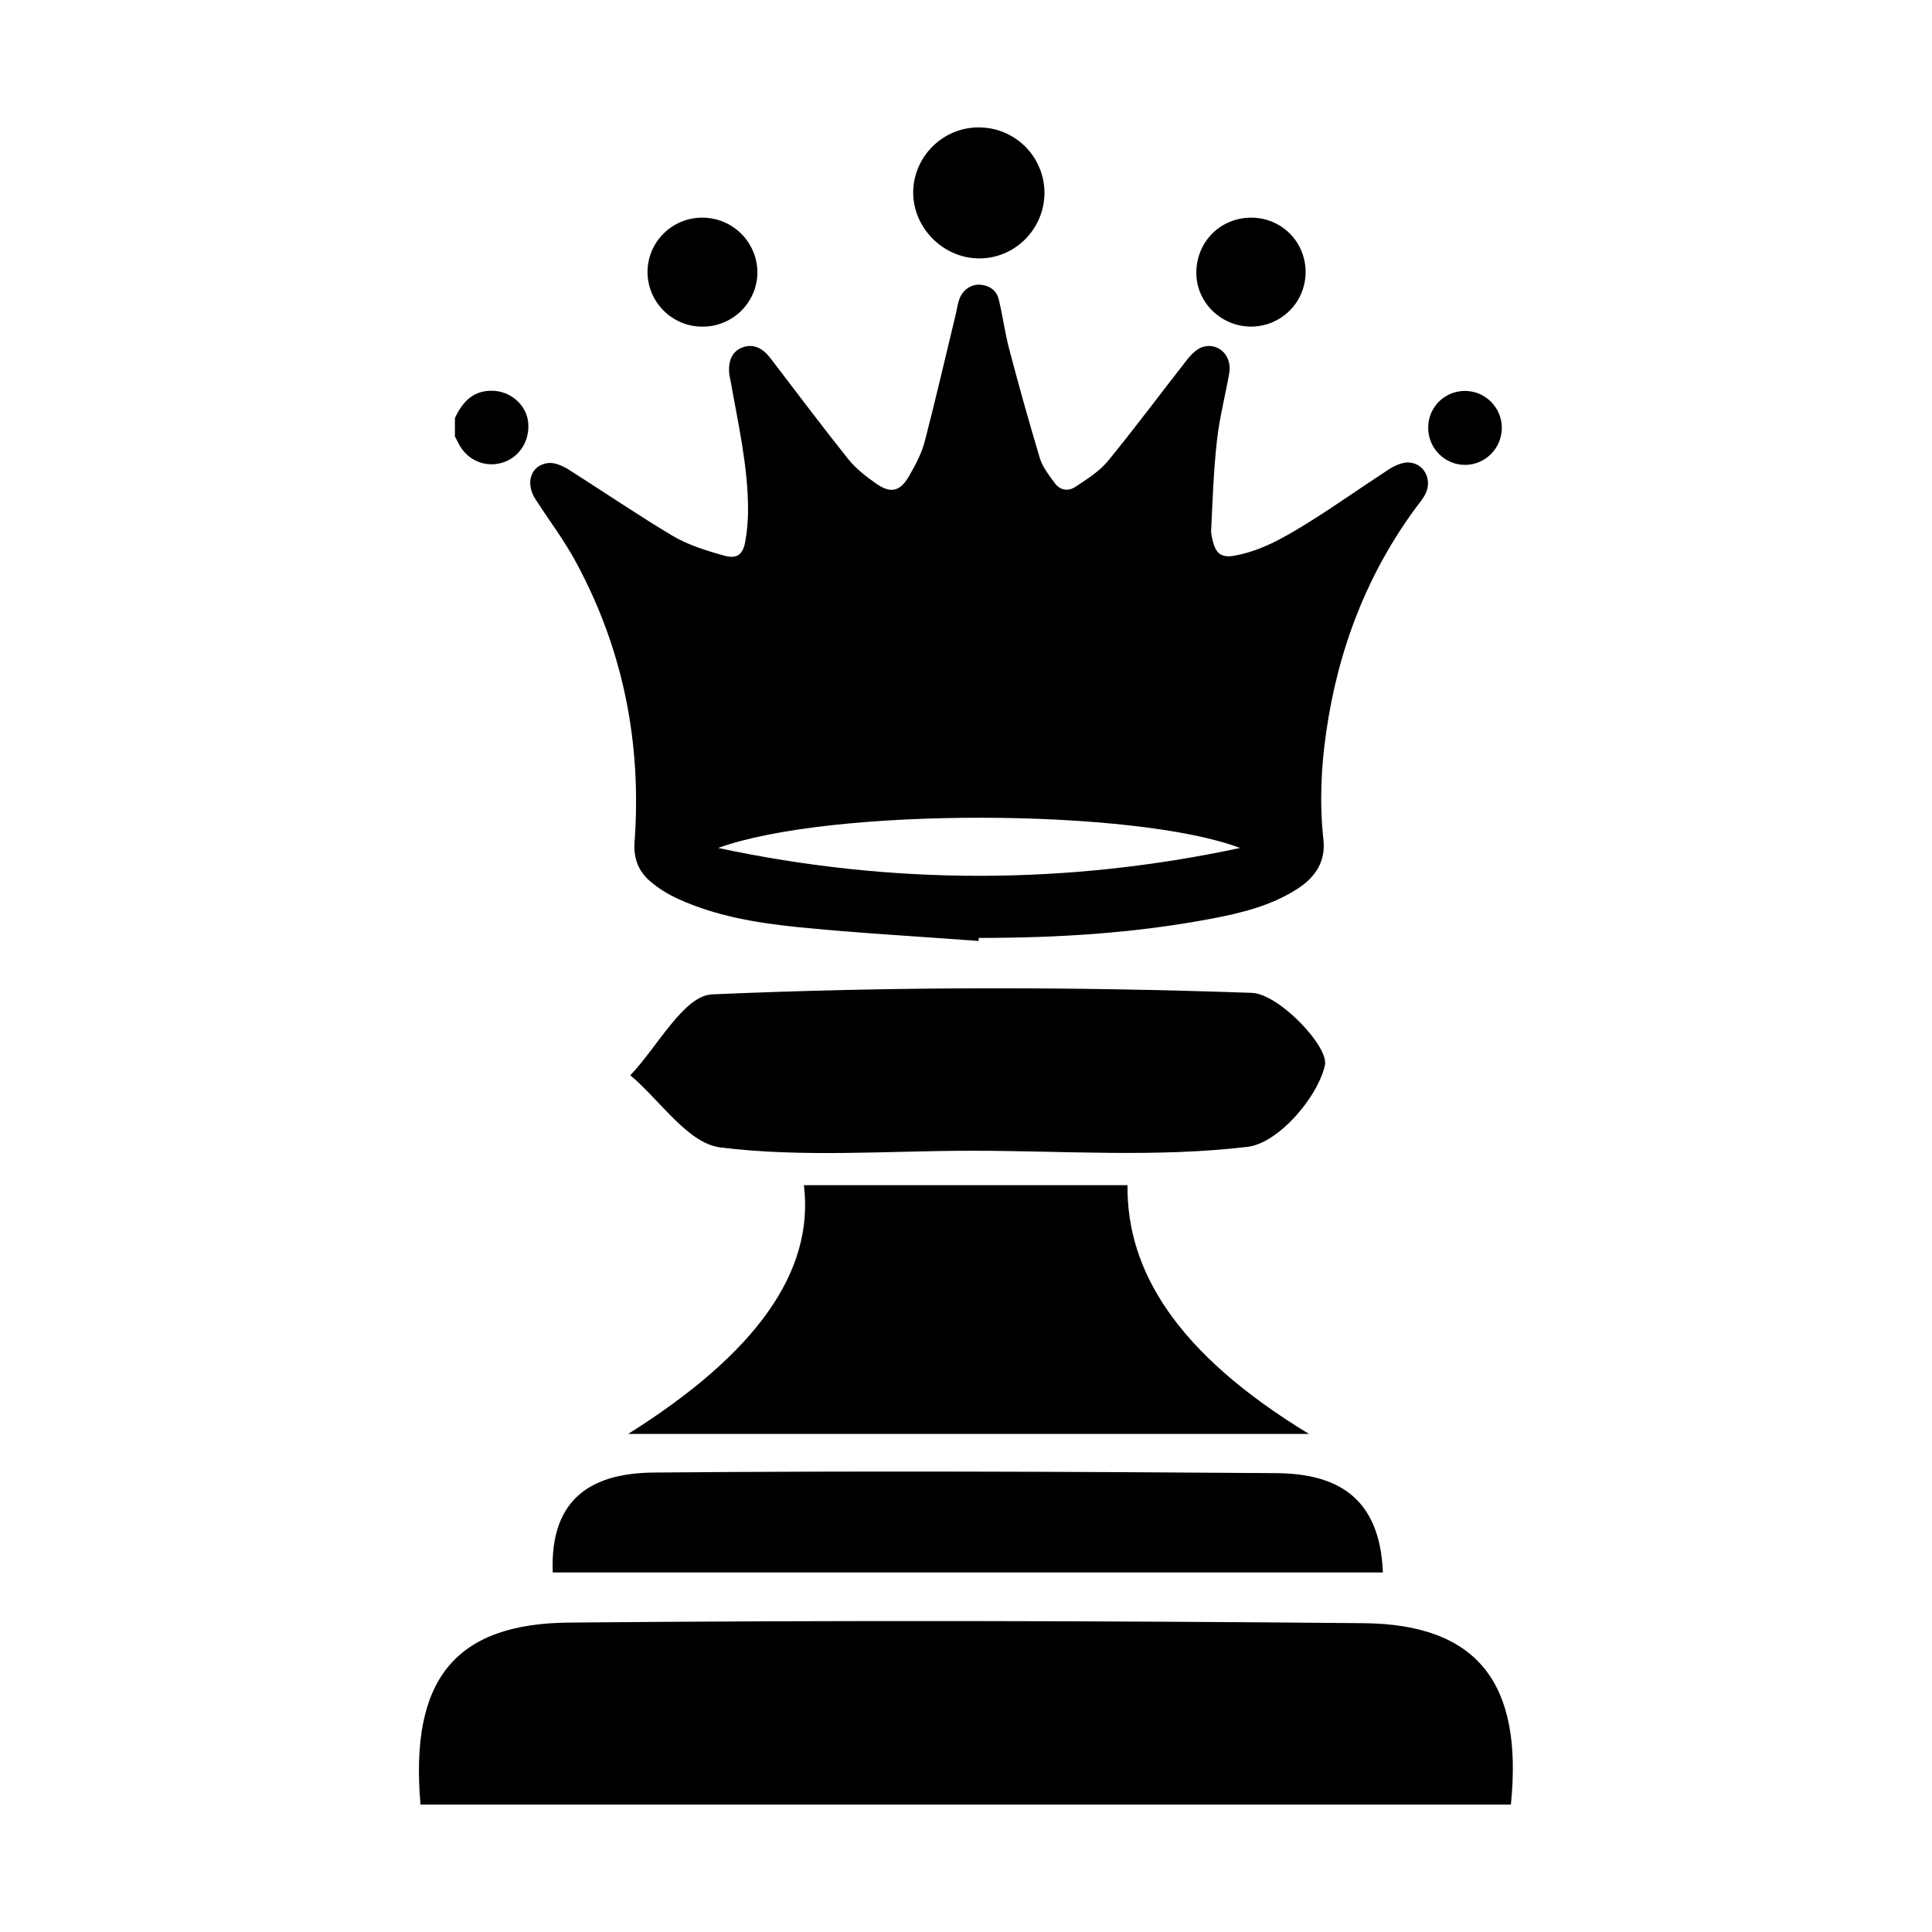 <?xml version="1.0" encoding="UTF-8"?>
<svg id="Calque_1" xmlns="http://www.w3.org/2000/svg" viewBox="0 0 64 64">
  <path d="M50.05,59.78H13.93c-.36-4.12,1.12-6,4.93-6.03,8.77-.08,17.55-.06,26.32.02,3.76.04,5.28,1.98,4.87,6.01Z"/>
  <path d="M45.81,52.09h-27.5c-.1-2.56,1.42-3.29,3.34-3.31,6.88-.06,13.77-.03,20.65.02,1.96.02,3.41.77,3.51,3.29Z"/>
  <path d="M43.36,47.5h-22.55c4.25-2.67,6.17-5.38,5.82-8.24h10.72c-.03,2.81,1.6,5.56,6.01,8.24Z"/>
  <path d="M32.19,38.12c-2.78,0-5.59.23-8.33-.11-1.08-.14-1.99-1.56-2.98-2.39.9-.94,1.77-2.64,2.71-2.68,5.95-.26,11.92-.26,17.88-.05.89.03,2.56,1.78,2.42,2.4-.25,1.08-1.55,2.58-2.56,2.7-3.01.36-6.08.13-9.13.13Z"/>
  <path d="M15.07,13.85c.26-.57.65-.96,1.34-.9.59.06,1.06.53,1.09,1.09.04.6-.32,1.13-.87,1.29-.58.17-1.17-.1-1.44-.64-.04-.08-.08-.16-.12-.23,0-.2,0-.41,0-.61Z"/>
  <path d="M32.41,31.17c-2-.15-4-.26-6-.46-1.35-.14-2.7-.36-3.96-.94-.31-.14-.62-.33-.88-.55-.41-.33-.59-.78-.55-1.32.24-3.27-.37-6.37-1.93-9.26-.39-.73-.9-1.4-1.35-2.1-.35-.53-.16-1.13.41-1.2.22-.03.48.09.68.21,1.15.73,2.28,1.5,3.45,2.2.51.3,1.11.49,1.69.65.44.13.64-.02.72-.47.06-.34.09-.69.09-1.04,0-1.45-.33-2.86-.58-4.28-.01-.07-.03-.13-.04-.2-.05-.47.1-.77.43-.9.35-.13.67,0,.95.38.85,1.11,1.69,2.23,2.56,3.32.25.31.58.57.91.8.49.35.81.28,1.11-.25.22-.38.43-.78.53-1.2.36-1.39.68-2.79,1.02-4.19.03-.14.05-.29.1-.43.1-.32.38-.52.68-.51.33.02.57.19.64.51.13.54.2,1.09.34,1.62.32,1.22.66,2.43,1.02,3.63.09.29.3.55.48.8.18.25.44.3.69.14.39-.26.81-.52,1.1-.88.89-1.09,1.73-2.22,2.6-3.33.14-.18.33-.37.53-.43.53-.15.97.31.87.87-.13.75-.33,1.5-.41,2.26-.11.98-.14,1.97-.19,2.96,0,.16.05.33.1.49.1.29.29.39.6.35.93-.15,1.71-.61,2.49-1.09.92-.57,1.8-1.2,2.71-1.79.19-.12.44-.23.65-.22.52.03.79.59.54,1.06-.07.13-.16.25-.25.36-1.67,2.24-2.64,4.78-3.03,7.53-.17,1.17-.22,2.36-.09,3.54.08.72-.26,1.24-.84,1.62-.89.58-1.9.82-2.91,1.01-2.54.48-5.1.63-7.67.63,0,.03,0,.06,0,.1ZM23.79,28.09c5.76,1.23,11.53,1.23,17.29,0-3.46-1.31-13.54-1.36-17.29,0Z"/>
  <path d="M34.6,6.38c0,1.2-.97,2.18-2.16,2.18-1.18,0-2.18-.99-2.19-2.17,0-1.19.97-2.17,2.17-2.17,1.2,0,2.17.96,2.18,2.16Z"/>
  <path d="M41.45,7.21c1,0,1.8.8,1.8,1.8,0,1-.8,1.8-1.8,1.81-1.01,0-1.84-.82-1.82-1.82.02-1.01.81-1.79,1.82-1.79Z"/>
  <path d="M23.26,7.21c1,0,1.81.79,1.83,1.79.01,1-.81,1.83-1.83,1.82-1,0-1.81-.82-1.81-1.81,0-.99.81-1.8,1.81-1.8Z"/>
  <path d="M47.31,14.17c0-.68.54-1.22,1.22-1.22.67,0,1.22.55,1.22,1.22,0,.68-.55,1.23-1.22,1.23-.67,0-1.22-.55-1.22-1.23Z"/>
</svg>